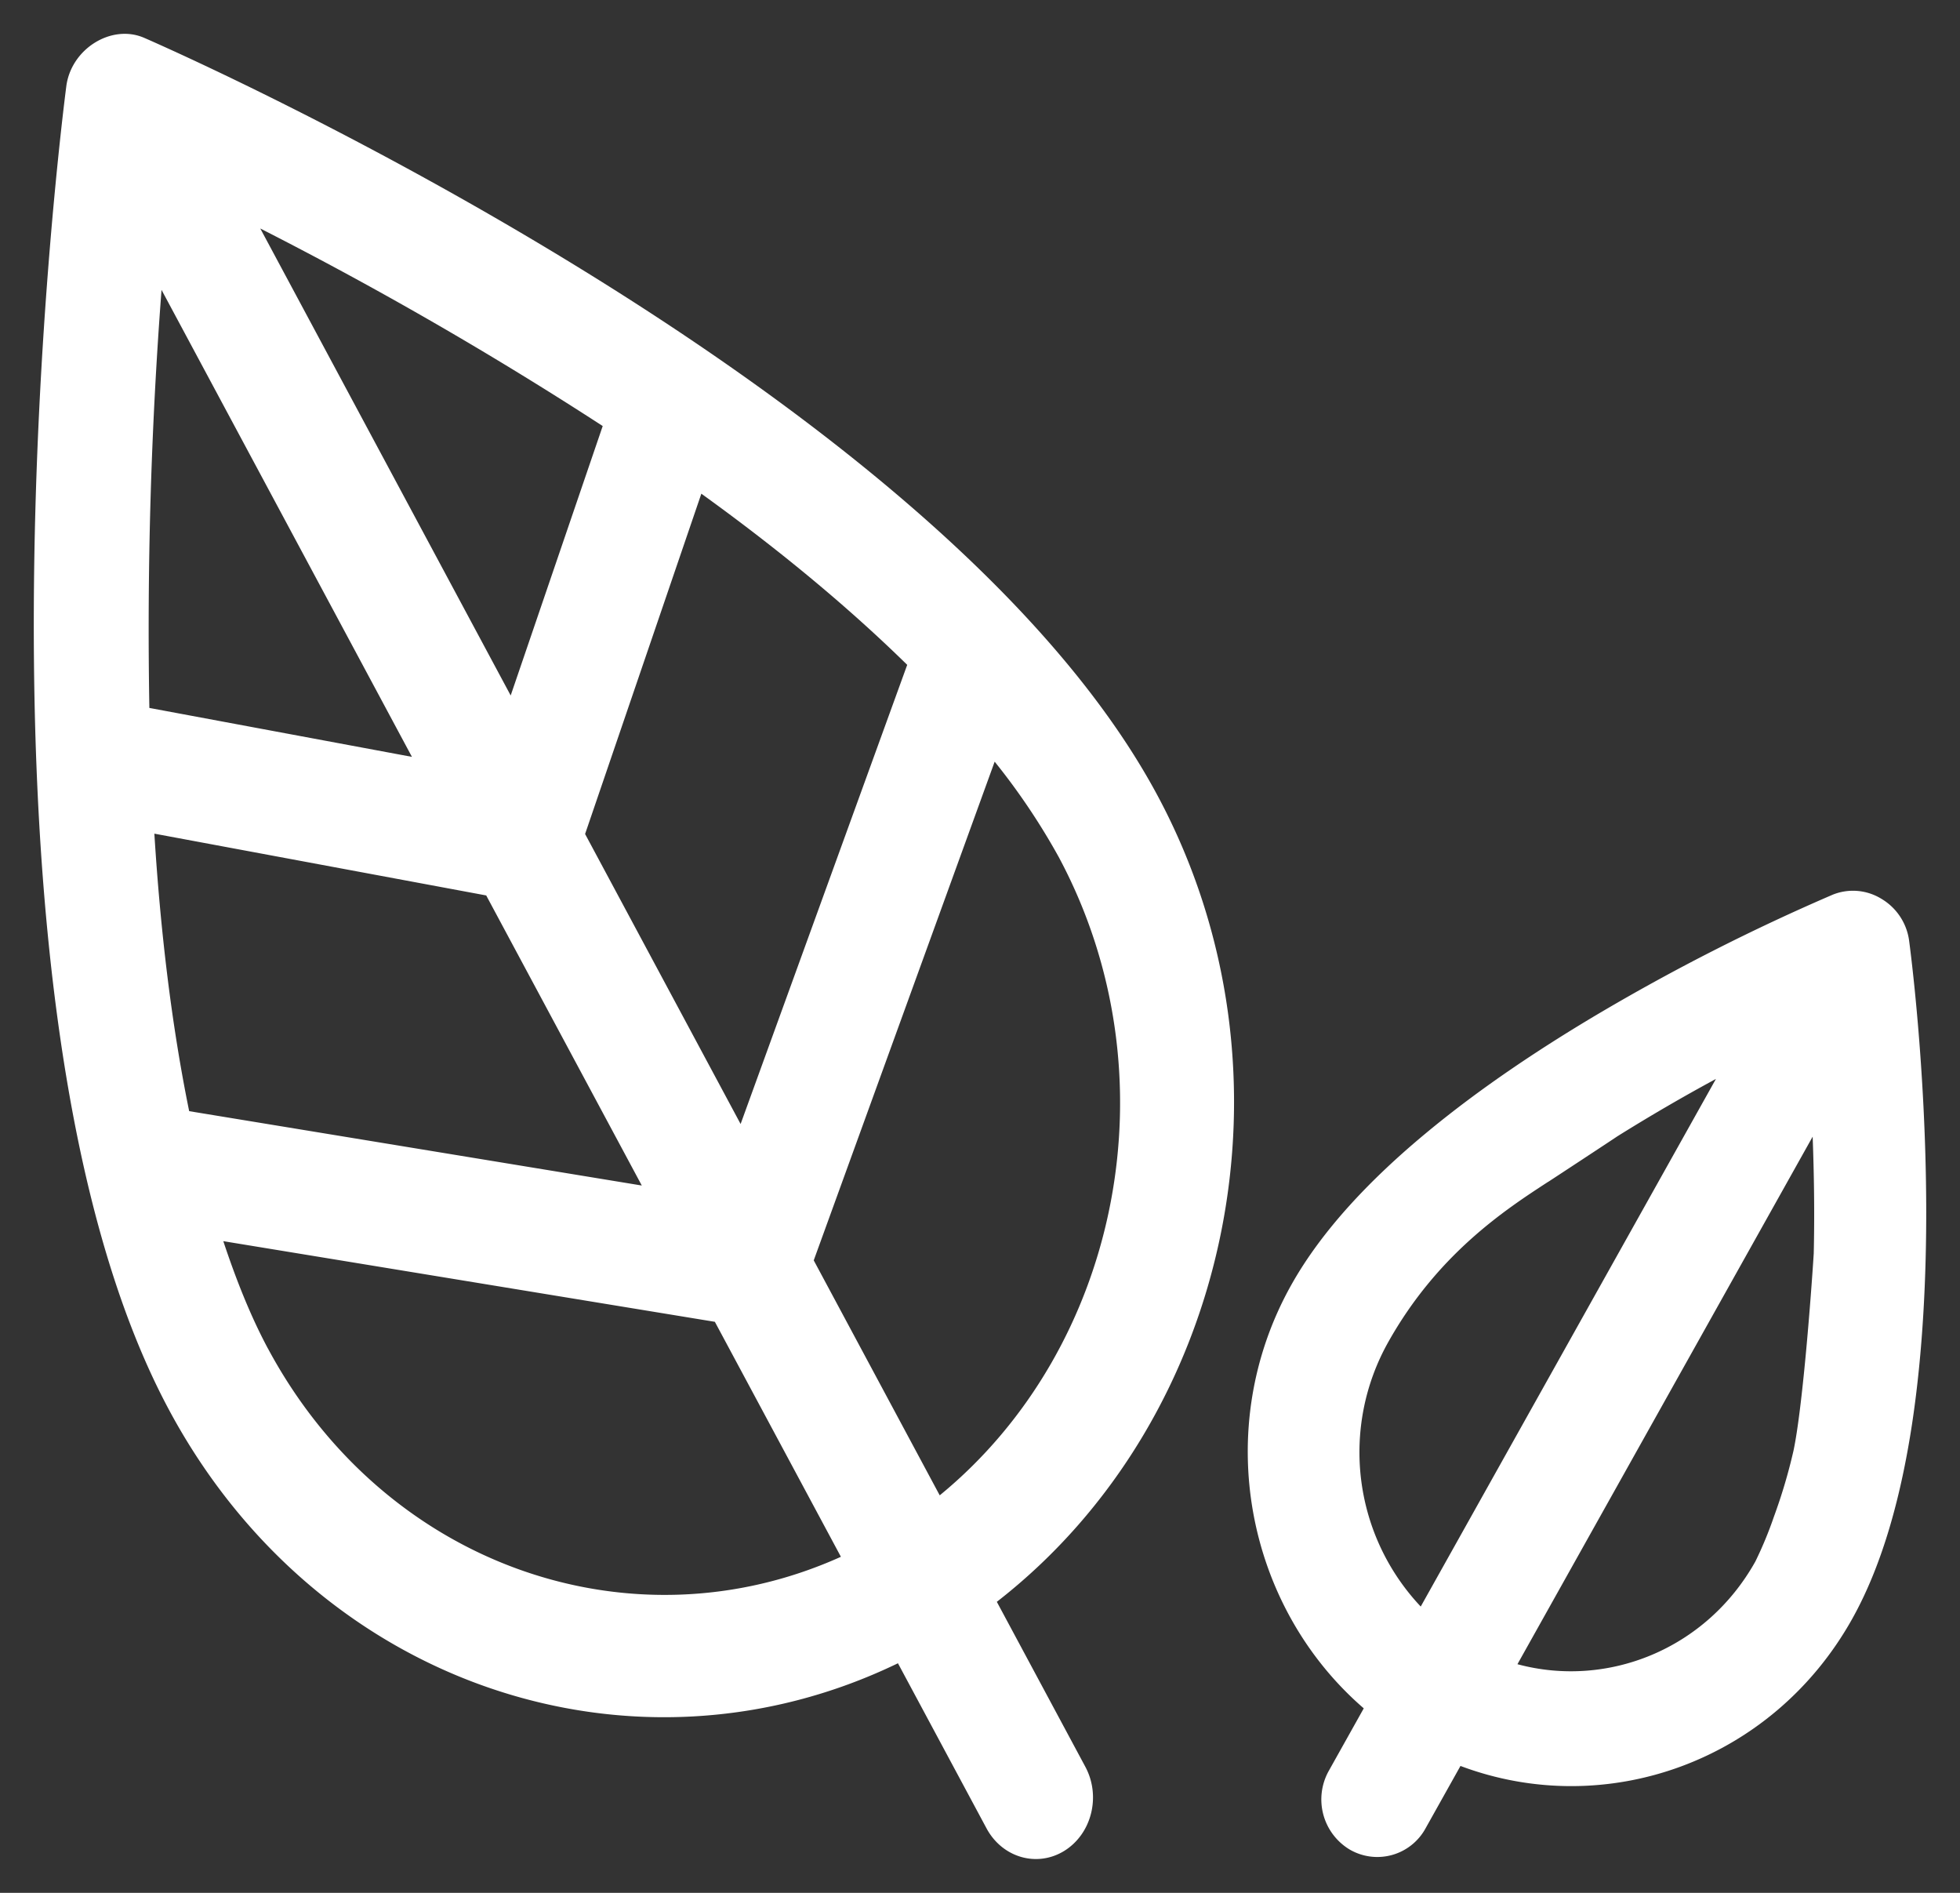 <svg width="29" height="28" fill="none" xmlns="http://www.w3.org/2000/svg"><rect width="100%" height="100%" fill="#333333" stroke="none"/><path fill-rule="evenodd" clip-rule="evenodd" d="M2.501 20.856C-.736 14.821.91 1.826.981 1.276 1.053.721 1.651.35 2.134.56c.478.208 11.755 5.171 14.992 11.207 2.196 4.094 1.091 9.234-2.377 11.928l1.31 2.441c.233.435.094.99-.31 1.242-.404.251-.92.102-1.153-.333l-1.31-2.441c-3.901 1.886-8.589.347-10.785-3.748zm1.463-.909c1.73 3.227 5.388 4.475 8.478 3.082l-1.865-3.476-7.273-1.193c.19.572.405 1.112.66 1.588zm-1.165-3.51l6.697 1.1-2.302-4.291-4.91-.914c.088 1.414.251 2.813.515 4.105zm-.59-5.965l3.886.724L2.39 4.288a66.17 66.17 0 00-.18 6.184zm6.71-4.169A55.905 55.905 0 003.851 3.38l3.705 6.908 1.361-3.984zm1.458 1l-1.72 5.034 2.301 4.29 2.465-6.792c-.909-.892-1.952-1.744-3.046-2.532zm4.34 3.964l-2.677 7.377 1.864 3.476c2.666-2.184 3.49-6.218 1.76-9.444a9.844 9.844 0 00-.947-1.409zm13.119 2.028a.85.85 0 01.41.612c.02.149.245 1.86.254 3.919.004 1.03-.047 2.157-.207 3.222-.16 1.06-.433 2.087-.889 2.901-1.186 2.119-3.651 2.98-5.795 2.174l-.515.92a.813.813 0 01-1.13.313.865.865 0 01-.302-1.163l.516-.922c-1.748-1.511-2.26-4.144-1.073-6.262.456-.815 1.18-1.572 1.991-2.245.814-.677 1.735-1.285 2.602-1.796a30.548 30.548 0 013.418-1.733.802.802 0 01.72.06zm-4.928 4.187c.093-.06.904-.593 1.021-.672a26.99 26.99 0 011.46-.85l-4.368 7.805a3.327 3.327 0 01-.484-3.906c.734-1.311 1.736-1.965 2.371-2.378zm3.064 5.617c-.727 1.299-2.186 1.878-3.52 1.519l4.368-7.804c.02.54.03 1.127.016 1.728-.046.722-.17 2.307-.299 2.915a8.006 8.006 0 01-.29.978 5.735 5.735 0 01-.275.664z" fill="#fff"/></svg>